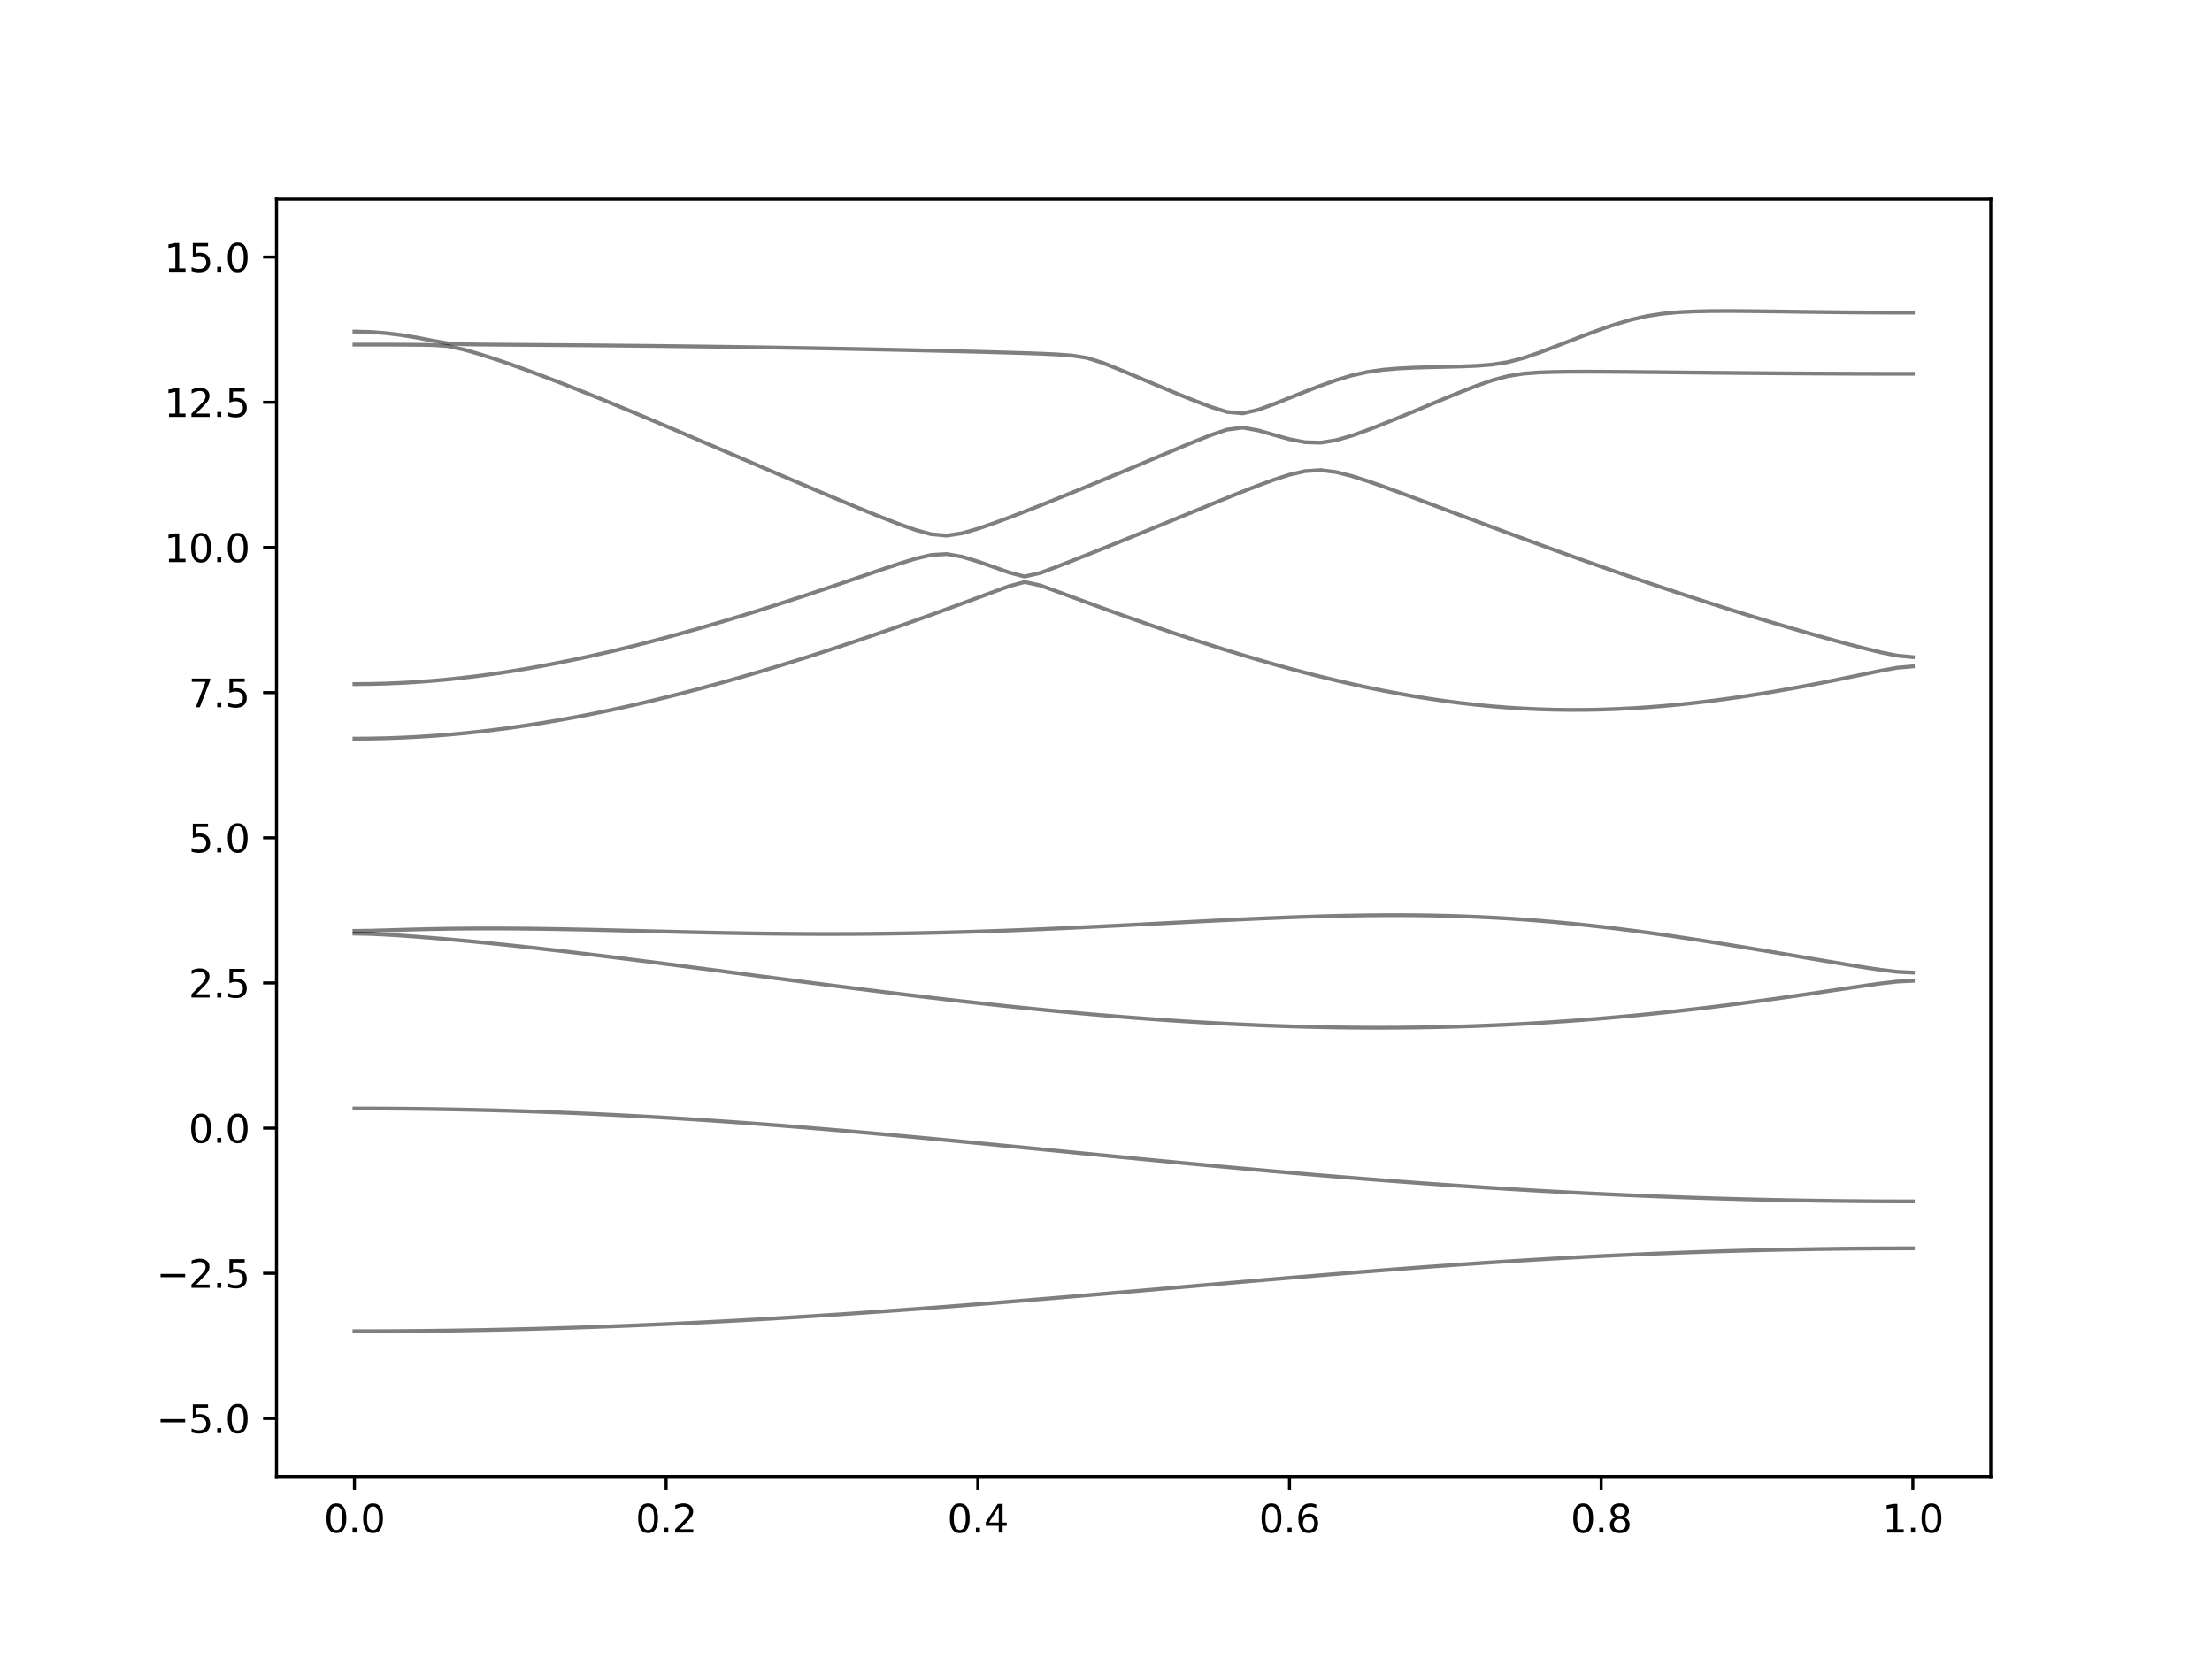 <?xml version="1.0" encoding="utf-8" standalone="no"?>
<!DOCTYPE svg PUBLIC "-//W3C//DTD SVG 1.1//EN"
  "http://www.w3.org/Graphics/SVG/1.1/DTD/svg11.dtd">
<svg xmlns:xlink="http://www.w3.org/1999/xlink" width="576pt" height="432pt" viewBox="0 0 576 432" xmlns="http://www.w3.org/2000/svg" version="1.1">
 <defs>
  <style type="text/css">*{stroke-linejoin: round; stroke-linecap: butt}</style>
 </defs>
 <g id="figure_1">
  <g id="patch_1">
   <path d="M 0 432 
L 576 432 
L 576 0 
L 0 0 
z
" style="fill: #ffffff"/>
  </g>
  <g id="axes_1">
   <g id="patch_2">
    <path d="M 72 384.48 
L 518.4 384.48 
L 518.4 51.84 
L 72 51.84 
z
" style="fill: #ffffff"/>
   </g>
   <g id="matplotlib.axis_1">
    <g id="xtick_1">
     <g id="line2d_1">
      <defs>
       <path id="m0c574ec468" d="M 0 0 
L 0 3.5 
" style="stroke: #000000; stroke-width: 0.8"/>
      </defs>
      <g>
       <use xlink:href="#m0c574ec468" x="92.291" y="384.48" style="stroke: #000000; stroke-width: 0.8"/>
      </g>
     </g>
     <g id="text_1">
      <!-- 0.0 -->
      <g transform="translate(84.339 399.078) scale(0.1 -0.1)">
       <defs>
        <path id="DejaVuSans-30" d="M 2034 4250 
Q 1547 4250 1301 3770 
Q 1056 3291 1056 2328 
Q 1056 1369 1301 889 
Q 1547 409 2034 409 
Q 2525 409 2770 889 
Q 3016 1369 3016 2328 
Q 3016 3291 2770 3770 
Q 2525 4250 2034 4250 
z
M 2034 4750 
Q 2819 4750 3233 4129 
Q 3647 3509 3647 2328 
Q 3647 1150 3233 529 
Q 2819 -91 2034 -91 
Q 1250 -91 836 529 
Q 422 1150 422 2328 
Q 422 3509 836 4129 
Q 1250 4750 2034 4750 
z
" transform="scale(0.016)"/>
        <path id="DejaVuSans-2e" d="M 684 794 
L 1344 794 
L 1344 0 
L 684 0 
L 684 794 
z
" transform="scale(0.016)"/>
       </defs>
       <use xlink:href="#DejaVuSans-30"/>
       <use xlink:href="#DejaVuSans-2e" x="63.623"/>
       <use xlink:href="#DejaVuSans-30" x="95.41"/>
      </g>
     </g>
    </g>
    <g id="xtick_2">
     <g id="line2d_2">
      <g>
       <use xlink:href="#m0c574ec468" x="173.455" y="384.48" style="stroke: #000000; stroke-width: 0.8"/>
      </g>
     </g>
     <g id="text_2">
      <!-- 0.2 -->
      <g transform="translate(165.503 399.078) scale(0.1 -0.1)">
       <defs>
        <path id="DejaVuSans-32" d="M 1228 531 
L 3431 531 
L 3431 0 
L 469 0 
L 469 531 
Q 828 903 1448 1529 
Q 2069 2156 2228 2338 
Q 2531 2678 2651 2914 
Q 2772 3150 2772 3378 
Q 2772 3750 2511 3984 
Q 2250 4219 1831 4219 
Q 1534 4219 1204 4116 
Q 875 4013 500 3803 
L 500 4441 
Q 881 4594 1212 4672 
Q 1544 4750 1819 4750 
Q 2544 4750 2975 4387 
Q 3406 4025 3406 3419 
Q 3406 3131 3298 2873 
Q 3191 2616 2906 2266 
Q 2828 2175 2409 1742 
Q 1991 1309 1228 531 
z
" transform="scale(0.016)"/>
       </defs>
       <use xlink:href="#DejaVuSans-30"/>
       <use xlink:href="#DejaVuSans-2e" x="63.623"/>
       <use xlink:href="#DejaVuSans-32" x="95.41"/>
      </g>
     </g>
    </g>
    <g id="xtick_3">
     <g id="line2d_3">
      <g>
       <use xlink:href="#m0c574ec468" x="254.618" y="384.48" style="stroke: #000000; stroke-width: 0.8"/>
      </g>
     </g>
     <g id="text_3">
      <!-- 0.4 -->
      <g transform="translate(246.667 399.078) scale(0.1 -0.1)">
       <defs>
        <path id="DejaVuSans-34" d="M 2419 4116 
L 825 1625 
L 2419 1625 
L 2419 4116 
z
M 2253 4666 
L 3047 4666 
L 3047 1625 
L 3713 1625 
L 3713 1100 
L 3047 1100 
L 3047 0 
L 2419 0 
L 2419 1100 
L 313 1100 
L 313 1709 
L 2253 4666 
z
" transform="scale(0.016)"/>
       </defs>
       <use xlink:href="#DejaVuSans-30"/>
       <use xlink:href="#DejaVuSans-2e" x="63.623"/>
       <use xlink:href="#DejaVuSans-34" x="95.41"/>
      </g>
     </g>
    </g>
    <g id="xtick_4">
     <g id="line2d_4">
      <g>
       <use xlink:href="#m0c574ec468" x="335.782" y="384.48" style="stroke: #000000; stroke-width: 0.8"/>
      </g>
     </g>
     <g id="text_4">
      <!-- 0.6 -->
      <g transform="translate(327.83 399.078) scale(0.1 -0.1)">
       <defs>
        <path id="DejaVuSans-36" d="M 2113 2584 
Q 1688 2584 1439 2293 
Q 1191 2003 1191 1497 
Q 1191 994 1439 701 
Q 1688 409 2113 409 
Q 2538 409 2786 701 
Q 3034 994 3034 1497 
Q 3034 2003 2786 2293 
Q 2538 2584 2113 2584 
z
M 3366 4563 
L 3366 3988 
Q 3128 4100 2886 4159 
Q 2644 4219 2406 4219 
Q 1781 4219 1451 3797 
Q 1122 3375 1075 2522 
Q 1259 2794 1537 2939 
Q 1816 3084 2150 3084 
Q 2853 3084 3261 2657 
Q 3669 2231 3669 1497 
Q 3669 778 3244 343 
Q 2819 -91 2113 -91 
Q 1303 -91 875 529 
Q 447 1150 447 2328 
Q 447 3434 972 4092 
Q 1497 4750 2381 4750 
Q 2619 4750 2861 4703 
Q 3103 4656 3366 4563 
z
" transform="scale(0.016)"/>
       </defs>
       <use xlink:href="#DejaVuSans-30"/>
       <use xlink:href="#DejaVuSans-2e" x="63.623"/>
       <use xlink:href="#DejaVuSans-36" x="95.41"/>
      </g>
     </g>
    </g>
    <g id="xtick_5">
     <g id="line2d_5">
      <g>
       <use xlink:href="#m0c574ec468" x="416.945" y="384.48" style="stroke: #000000; stroke-width: 0.8"/>
      </g>
     </g>
     <g id="text_5">
      <!-- 0.8 -->
      <g transform="translate(408.994 399.078) scale(0.1 -0.1)">
       <defs>
        <path id="DejaVuSans-38" d="M 2034 2216 
Q 1584 2216 1326 1975 
Q 1069 1734 1069 1313 
Q 1069 891 1326 650 
Q 1584 409 2034 409 
Q 2484 409 2743 651 
Q 3003 894 3003 1313 
Q 3003 1734 2745 1975 
Q 2488 2216 2034 2216 
z
M 1403 2484 
Q 997 2584 770 2862 
Q 544 3141 544 3541 
Q 544 4100 942 4425 
Q 1341 4750 2034 4750 
Q 2731 4750 3128 4425 
Q 3525 4100 3525 3541 
Q 3525 3141 3298 2862 
Q 3072 2584 2669 2484 
Q 3125 2378 3379 2068 
Q 3634 1759 3634 1313 
Q 3634 634 3220 271 
Q 2806 -91 2034 -91 
Q 1263 -91 848 271 
Q 434 634 434 1313 
Q 434 1759 690 2068 
Q 947 2378 1403 2484 
z
M 1172 3481 
Q 1172 3119 1398 2916 
Q 1625 2713 2034 2713 
Q 2441 2713 2670 2916 
Q 2900 3119 2900 3481 
Q 2900 3844 2670 4047 
Q 2441 4250 2034 4250 
Q 1625 4250 1398 4047 
Q 1172 3844 1172 3481 
z
" transform="scale(0.016)"/>
       </defs>
       <use xlink:href="#DejaVuSans-30"/>
       <use xlink:href="#DejaVuSans-2e" x="63.623"/>
       <use xlink:href="#DejaVuSans-38" x="95.41"/>
      </g>
     </g>
    </g>
    <g id="xtick_6">
     <g id="line2d_6">
      <g>
       <use xlink:href="#m0c574ec468" x="498.109" y="384.48" style="stroke: #000000; stroke-width: 0.8"/>
      </g>
     </g>
     <g id="text_6">
      <!-- 1.0 -->
      <g transform="translate(490.158 399.078) scale(0.1 -0.1)">
       <defs>
        <path id="DejaVuSans-31" d="M 794 531 
L 1825 531 
L 1825 4091 
L 703 3866 
L 703 4441 
L 1819 4666 
L 2450 4666 
L 2450 531 
L 3481 531 
L 3481 0 
L 794 0 
L 794 531 
z
" transform="scale(0.016)"/>
       </defs>
       <use xlink:href="#DejaVuSans-31"/>
       <use xlink:href="#DejaVuSans-2e" x="63.623"/>
       <use xlink:href="#DejaVuSans-30" x="95.41"/>
      </g>
     </g>
    </g>
   </g>
   <g id="matplotlib.axis_2">
    <g id="ytick_1">
     <g id="line2d_7">
      <defs>
       <path id="mc56c1bc9b2" d="M 0 0 
L -3.5 0 
" style="stroke: #000000; stroke-width: 0.8"/>
      </defs>
      <g>
       <use xlink:href="#mc56c1bc9b2" x="72" y="369.36" style="stroke: #000000; stroke-width: 0.8"/>
      </g>
     </g>
     <g id="text_7">
      <!-- −5.0 -->
      <g transform="translate(40.717 373.159) scale(0.1 -0.1)">
       <defs>
        <path id="DejaVuSans-2212" d="M 678 2272 
L 4684 2272 
L 4684 1741 
L 678 1741 
L 678 2272 
z
" transform="scale(0.016)"/>
        <path id="DejaVuSans-35" d="M 691 4666 
L 3169 4666 
L 3169 4134 
L 1269 4134 
L 1269 2991 
Q 1406 3038 1543 3061 
Q 1681 3084 1819 3084 
Q 2600 3084 3056 2656 
Q 3513 2228 3513 1497 
Q 3513 744 3044 326 
Q 2575 -91 1722 -91 
Q 1428 -91 1123 -41 
Q 819 9 494 109 
L 494 744 
Q 775 591 1075 516 
Q 1375 441 1709 441 
Q 2250 441 2565 725 
Q 2881 1009 2881 1497 
Q 2881 1984 2565 2268 
Q 2250 2553 1709 2553 
Q 1456 2553 1204 2497 
Q 953 2441 691 2322 
L 691 4666 
z
" transform="scale(0.016)"/>
       </defs>
       <use xlink:href="#DejaVuSans-2212"/>
       <use xlink:href="#DejaVuSans-35" x="83.789"/>
       <use xlink:href="#DejaVuSans-2e" x="147.412"/>
       <use xlink:href="#DejaVuSans-30" x="179.199"/>
      </g>
     </g>
    </g>
    <g id="ytick_2">
     <g id="line2d_8">
      <g>
       <use xlink:href="#mc56c1bc9b2" x="72" y="331.56" style="stroke: #000000; stroke-width: 0.8"/>
      </g>
     </g>
     <g id="text_8">
      <!-- −2.5 -->
      <g transform="translate(40.717 335.359) scale(0.1 -0.1)">
       <use xlink:href="#DejaVuSans-2212"/>
       <use xlink:href="#DejaVuSans-32" x="83.789"/>
       <use xlink:href="#DejaVuSans-2e" x="147.412"/>
       <use xlink:href="#DejaVuSans-35" x="179.199"/>
      </g>
     </g>
    </g>
    <g id="ytick_3">
     <g id="line2d_9">
      <g>
       <use xlink:href="#mc56c1bc9b2" x="72" y="293.76" style="stroke: #000000; stroke-width: 0.8"/>
      </g>
     </g>
     <g id="text_9">
      <!-- 0.0 -->
      <g transform="translate(49.097 297.559) scale(0.1 -0.1)">
       <use xlink:href="#DejaVuSans-30"/>
       <use xlink:href="#DejaVuSans-2e" x="63.623"/>
       <use xlink:href="#DejaVuSans-30" x="95.41"/>
      </g>
     </g>
    </g>
    <g id="ytick_4">
     <g id="line2d_10">
      <g>
       <use xlink:href="#mc56c1bc9b2" x="72" y="255.96" style="stroke: #000000; stroke-width: 0.8"/>
      </g>
     </g>
     <g id="text_10">
      <!-- 2.5 -->
      <g transform="translate(49.097 259.759) scale(0.1 -0.1)">
       <use xlink:href="#DejaVuSans-32"/>
       <use xlink:href="#DejaVuSans-2e" x="63.623"/>
       <use xlink:href="#DejaVuSans-35" x="95.41"/>
      </g>
     </g>
    </g>
    <g id="ytick_5">
     <g id="line2d_11">
      <g>
       <use xlink:href="#mc56c1bc9b2" x="72" y="218.16" style="stroke: #000000; stroke-width: 0.8"/>
      </g>
     </g>
     <g id="text_11">
      <!-- 5.0 -->
      <g transform="translate(49.097 221.959) scale(0.1 -0.1)">
       <use xlink:href="#DejaVuSans-35"/>
       <use xlink:href="#DejaVuSans-2e" x="63.623"/>
       <use xlink:href="#DejaVuSans-30" x="95.41"/>
      </g>
     </g>
    </g>
    <g id="ytick_6">
     <g id="line2d_12">
      <g>
       <use xlink:href="#mc56c1bc9b2" x="72" y="180.36" style="stroke: #000000; stroke-width: 0.8"/>
      </g>
     </g>
     <g id="text_12">
      <!-- 7.5 -->
      <g transform="translate(49.097 184.159) scale(0.1 -0.1)">
       <defs>
        <path id="DejaVuSans-37" d="M 525 4666 
L 3525 4666 
L 3525 4397 
L 1831 0 
L 1172 0 
L 2766 4134 
L 525 4134 
L 525 4666 
z
" transform="scale(0.016)"/>
       </defs>
       <use xlink:href="#DejaVuSans-37"/>
       <use xlink:href="#DejaVuSans-2e" x="63.623"/>
       <use xlink:href="#DejaVuSans-35" x="95.41"/>
      </g>
     </g>
    </g>
    <g id="ytick_7">
     <g id="line2d_13">
      <g>
       <use xlink:href="#mc56c1bc9b2" x="72" y="142.56" style="stroke: #000000; stroke-width: 0.8"/>
      </g>
     </g>
     <g id="text_13">
      <!-- 10.0 -->
      <g transform="translate(42.734 146.359) scale(0.1 -0.1)">
       <use xlink:href="#DejaVuSans-31"/>
       <use xlink:href="#DejaVuSans-30" x="63.623"/>
       <use xlink:href="#DejaVuSans-2e" x="127.246"/>
       <use xlink:href="#DejaVuSans-30" x="159.033"/>
      </g>
     </g>
    </g>
    <g id="ytick_8">
     <g id="line2d_14">
      <g>
       <use xlink:href="#mc56c1bc9b2" x="72" y="104.76" style="stroke: #000000; stroke-width: 0.8"/>
      </g>
     </g>
     <g id="text_14">
      <!-- 12.5 -->
      <g transform="translate(42.734 108.559) scale(0.1 -0.1)">
       <use xlink:href="#DejaVuSans-31"/>
       <use xlink:href="#DejaVuSans-32" x="63.623"/>
       <use xlink:href="#DejaVuSans-2e" x="127.246"/>
       <use xlink:href="#DejaVuSans-35" x="159.033"/>
      </g>
     </g>
    </g>
    <g id="ytick_9">
     <g id="line2d_15">
      <g>
       <use xlink:href="#mc56c1bc9b2" x="72" y="66.96" style="stroke: #000000; stroke-width: 0.8"/>
      </g>
     </g>
     <g id="text_15">
      <!-- 15.0 -->
      <g transform="translate(42.734 70.759) scale(0.1 -0.1)">
       <use xlink:href="#DejaVuSans-31"/>
       <use xlink:href="#DejaVuSans-35" x="63.623"/>
       <use xlink:href="#DejaVuSans-2e" x="127.246"/>
       <use xlink:href="#DejaVuSans-30" x="159.033"/>
      </g>
     </g>
    </g>
   </g>
   <g id="line2d_16">
    <path d="M 92.291 346.66 
L 96.349 346.656 
L 100.407 346.642 
L 104.465 346.618 
L 108.524 346.585 
L 112.582 346.542 
L 116.64 346.489 
L 120.698 346.427 
L 124.756 346.356 
L 128.815 346.276 
L 132.873 346.187 
L 136.931 346.087 
L 140.989 345.98 
L 145.047 345.862 
L 149.105 345.737 
L 153.164 345.6 
L 157.222 345.455 
L 161.28 345.303 
L 165.338 345.141 
L 169.396 344.97 
L 173.455 344.79 
L 177.513 344.603 
L 181.571 344.406 
L 185.629 344.202 
L 189.687 343.99 
L 193.745 343.769 
L 197.804 343.541 
L 201.862 343.305 
L 205.92 343.062 
L 209.978 342.811 
L 214.036 342.554 
L 218.095 342.288 
L 222.153 342.017 
L 226.211 341.737 
L 230.269 341.453 
L 234.327 341.163 
L 238.385 340.866 
L 242.444 340.562 
L 246.502 340.256 
L 250.56 339.943 
L 254.618 339.623 
L 258.676 339.301 
L 262.735 338.975 
L 266.793 338.644 
L 270.851 338.308 
L 274.909 337.971 
L 278.967 337.629 
L 283.025 337.286 
L 287.084 336.94 
L 291.142 336.592 
L 295.2 336.241 
L 299.258 335.89 
L 303.316 335.54 
L 307.375 335.187 
L 311.433 334.835 
L 315.491 334.483 
L 319.549 334.132 
L 323.607 333.783 
L 327.665 333.435 
L 331.724 333.089 
L 335.782 332.745 
L 339.84 332.407 
L 343.898 332.07 
L 347.956 331.737 
L 352.015 331.409 
L 356.073 331.087 
L 360.131 330.768 
L 364.189 330.456 
L 368.247 330.149 
L 372.305 329.85 
L 376.364 329.558 
L 380.422 329.272 
L 384.48 328.994 
L 388.538 328.723 
L 392.596 328.462 
L 396.655 328.209 
L 400.713 327.964 
L 404.771 327.73 
L 408.829 327.503 
L 412.887 327.287 
L 416.945 327.08 
L 421.004 326.882 
L 425.062 326.694 
L 429.12 326.517 
L 433.178 326.351 
L 437.236 326.194 
L 441.295 326.047 
L 445.353 325.91 
L 449.411 325.784 
L 453.469 325.668 
L 457.527 325.562 
L 461.585 325.465 
L 465.644 325.38 
L 469.702 325.305 
L 473.76 325.24 
L 477.818 325.184 
L 481.876 325.139 
L 485.935 325.104 
L 489.993 325.08 
L 494.051 325.064 
L 498.109 325.06 
" clip-path="url(#pfd06bf8b61)" style="fill: none; stroke: #000000; stroke-opacity: 0.5; stroke-linecap: square"/>
   </g>
   <g id="line2d_17">
    <path d="M 92.291 288.633 
L 96.349 288.639 
L 100.407 288.657 
L 104.465 288.687 
L 108.524 288.73 
L 112.582 288.782 
L 116.64 288.849 
L 120.698 288.928 
L 124.756 289.017 
L 128.815 289.12 
L 132.873 289.233 
L 136.931 289.36 
L 140.989 289.499 
L 145.047 289.65 
L 149.105 289.812 
L 153.164 289.988 
L 157.222 290.175 
L 161.28 290.373 
L 165.338 290.585 
L 169.396 290.807 
L 173.455 291.041 
L 177.513 291.286 
L 181.571 291.543 
L 185.629 291.811 
L 189.687 292.089 
L 193.745 292.378 
L 197.804 292.676 
L 201.862 292.984 
L 205.92 293.3 
L 209.978 293.627 
L 214.036 293.961 
L 218.095 294.303 
L 222.153 294.654 
L 226.211 295.009 
L 230.269 295.372 
L 234.327 295.741 
L 238.385 296.114 
L 242.444 296.494 
L 246.502 296.876 
L 250.56 297.263 
L 254.618 297.653 
L 258.676 298.045 
L 262.735 298.44 
L 266.793 298.836 
L 270.851 299.233 
L 274.909 299.631 
L 278.967 300.029 
L 283.025 300.426 
L 287.084 300.823 
L 291.142 301.219 
L 295.2 301.612 
L 299.258 302.002 
L 303.316 302.39 
L 307.375 302.776 
L 311.433 303.159 
L 315.491 303.537 
L 319.549 303.91 
L 323.607 304.279 
L 327.665 304.643 
L 331.724 305.003 
L 335.782 305.357 
L 339.84 305.705 
L 343.898 306.047 
L 347.956 306.382 
L 352.015 306.71 
L 356.073 307.032 
L 360.131 307.348 
L 364.189 307.655 
L 368.247 307.956 
L 372.305 308.248 
L 376.364 308.532 
L 380.422 308.809 
L 384.48 309.077 
L 388.538 309.337 
L 392.596 309.588 
L 396.655 309.831 
L 400.713 310.064 
L 404.771 310.289 
L 408.829 310.505 
L 412.887 310.711 
L 416.945 310.909 
L 421.004 311.097 
L 425.062 311.277 
L 429.12 311.446 
L 433.178 311.605 
L 437.236 311.756 
L 441.295 311.896 
L 445.353 312.026 
L 449.411 312.149 
L 453.469 312.259 
L 457.527 312.362 
L 461.585 312.454 
L 465.644 312.538 
L 469.702 312.61 
L 473.76 312.674 
L 477.818 312.727 
L 481.876 312.77 
L 485.935 312.804 
L 489.993 312.828 
L 494.051 312.843 
L 498.109 312.847 
" clip-path="url(#pfd06bf8b61)" style="fill: none; stroke: #000000; stroke-opacity: 0.5; stroke-linecap: square"/>
   </g>
   <g id="line2d_18">
    <path d="M 92.291 243.1 
L 96.349 243.179 
L 100.407 243.368 
L 104.465 243.619 
L 108.524 243.908 
L 112.582 244.227 
L 116.64 244.572 
L 120.698 244.939 
L 124.756 245.326 
L 128.815 245.731 
L 132.873 246.155 
L 136.931 246.592 
L 140.989 247.044 
L 145.047 247.508 
L 149.105 247.983 
L 153.164 248.468 
L 157.222 248.962 
L 161.28 249.464 
L 165.338 249.974 
L 169.396 250.49 
L 173.455 251.008 
L 177.513 251.533 
L 181.571 252.059 
L 185.629 252.588 
L 189.687 253.117 
L 193.745 253.65 
L 197.804 254.18 
L 201.862 254.71 
L 205.92 255.237 
L 209.978 255.763 
L 214.036 256.285 
L 218.095 256.804 
L 222.153 257.318 
L 226.211 257.826 
L 230.269 258.329 
L 234.327 258.824 
L 238.385 259.312 
L 242.444 259.793 
L 246.502 260.265 
L 250.56 260.727 
L 254.618 261.179 
L 258.676 261.621 
L 262.735 262.052 
L 266.793 262.471 
L 270.851 262.877 
L 274.909 263.271 
L 278.967 263.65 
L 283.025 264.016 
L 287.084 264.368 
L 291.142 264.704 
L 295.2 265.024 
L 299.258 265.328 
L 303.316 265.617 
L 307.375 265.888 
L 311.433 266.14 
L 315.491 266.375 
L 319.549 266.589 
L 323.607 266.786 
L 327.665 266.963 
L 331.724 267.12 
L 335.782 267.256 
L 339.84 267.373 
L 343.898 267.466 
L 347.956 267.539 
L 352.015 267.589 
L 356.073 267.618 
L 360.131 267.624 
L 364.189 267.605 
L 368.247 267.565 
L 372.305 267.5 
L 376.364 267.412 
L 380.422 267.3 
L 384.48 267.164 
L 388.538 267.004 
L 392.596 266.819 
L 396.655 266.611 
L 400.713 266.378 
L 404.771 266.122 
L 408.829 265.841 
L 412.887 265.537 
L 416.945 265.209 
L 421.004 264.858 
L 425.062 264.483 
L 429.12 264.087 
L 433.178 263.668 
L 437.236 263.227 
L 441.295 262.766 
L 445.353 262.285 
L 449.411 261.783 
L 453.469 261.263 
L 457.527 260.724 
L 461.585 260.169 
L 465.644 259.599 
L 469.702 259.016 
L 473.76 258.42 
L 477.818 257.818 
L 481.876 257.213 
L 485.935 256.618 
L 489.993 256.058 
L 494.051 255.599 
L 498.109 255.399 
" clip-path="url(#pfd06bf8b61)" style="fill: none; stroke: #000000; stroke-opacity: 0.5; stroke-linecap: square"/>
   </g>
   <g id="line2d_19">
    <path d="M 92.291 242.402 
L 96.349 242.35 
L 100.407 242.239 
L 104.465 242.118 
L 108.524 242.007 
L 112.582 241.917 
L 116.64 241.847 
L 120.698 241.8 
L 124.756 241.774 
L 128.815 241.77 
L 132.873 241.785 
L 136.931 241.817 
L 140.989 241.867 
L 145.047 241.929 
L 149.105 242.004 
L 153.164 242.089 
L 157.222 242.18 
L 161.28 242.278 
L 165.338 242.378 
L 169.396 242.479 
L 173.455 242.58 
L 177.513 242.679 
L 181.571 242.771 
L 185.629 242.859 
L 189.687 242.939 
L 193.745 243.01 
L 197.804 243.072 
L 201.862 243.122 
L 205.92 243.159 
L 209.978 243.185 
L 214.036 243.199 
L 218.095 243.197 
L 222.153 243.184 
L 226.211 243.155 
L 230.269 243.113 
L 234.327 243.055 
L 238.385 242.986 
L 242.444 242.901 
L 246.502 242.804 
L 250.56 242.692 
L 254.618 242.57 
L 258.676 242.435 
L 262.735 242.288 
L 266.793 242.131 
L 270.851 241.965 
L 274.909 241.79 
L 278.967 241.605 
L 283.025 241.415 
L 287.084 241.218 
L 291.142 241.015 
L 295.2 240.81 
L 299.258 240.601 
L 303.316 240.392 
L 307.375 240.184 
L 311.433 239.977 
L 315.491 239.773 
L 319.549 239.574 
L 323.607 239.384 
L 327.665 239.201 
L 331.724 239.03 
L 335.782 238.871 
L 339.84 238.728 
L 343.898 238.601 
L 347.956 238.493 
L 352.015 238.407 
L 356.073 238.345 
L 360.131 238.309 
L 364.189 238.301 
L 368.247 238.323 
L 372.305 238.375 
L 376.364 238.462 
L 380.422 238.583 
L 384.48 238.74 
L 388.538 238.933 
L 392.596 239.165 
L 396.655 239.434 
L 400.713 239.741 
L 404.771 240.084 
L 408.829 240.464 
L 412.887 240.879 
L 416.945 241.328 
L 421.004 241.809 
L 425.062 242.32 
L 429.12 242.859 
L 433.178 243.424 
L 437.236 244.014 
L 441.295 244.623 
L 445.353 245.252 
L 449.411 245.898 
L 453.469 246.557 
L 457.527 247.228 
L 461.585 247.907 
L 465.644 248.594 
L 469.702 249.281 
L 473.76 249.969 
L 477.818 250.651 
L 481.876 251.323 
L 485.935 251.97 
L 489.993 252.569 
L 494.051 253.051 
L 498.109 253.258 
" clip-path="url(#pfd06bf8b61)" style="fill: none; stroke: #000000; stroke-opacity: 0.5; stroke-linecap: square"/>
   </g>
   <g id="line2d_20">
    <path d="M 92.291 192.35 
L 96.349 192.321 
L 100.407 192.235 
L 104.465 192.09 
L 108.524 191.891 
L 112.582 191.632 
L 116.64 191.317 
L 120.698 190.949 
L 124.756 190.524 
L 128.815 190.046 
L 132.873 189.515 
L 136.931 188.932 
L 140.989 188.298 
L 145.047 187.615 
L 149.105 186.884 
L 153.164 186.107 
L 157.222 185.285 
L 161.28 184.418 
L 165.338 183.511 
L 169.396 182.563 
L 173.455 181.576 
L 177.513 180.552 
L 181.571 179.491 
L 185.629 178.396 
L 189.687 177.268 
L 193.745 176.107 
L 197.804 174.915 
L 201.862 173.695 
L 205.92 172.446 
L 209.978 171.17 
L 214.036 169.868 
L 218.095 168.541 
L 222.153 167.19 
L 226.211 165.816 
L 230.269 164.419 
L 234.327 163.002 
L 238.385 161.564 
L 242.444 160.108 
L 246.502 158.633 
L 250.56 157.143 
L 254.618 155.64 
L 258.676 154.131 
L 262.735 152.65 
L 266.793 151.547 
L 270.851 152.429 
L 274.909 153.879 
L 278.967 155.373 
L 283.025 156.865 
L 287.084 158.345 
L 291.142 159.809 
L 295.2 161.251 
L 299.258 162.671 
L 303.316 164.067 
L 307.375 165.435 
L 311.433 166.773 
L 315.491 168.081 
L 319.549 169.357 
L 323.607 170.597 
L 327.665 171.801 
L 331.724 172.965 
L 335.782 174.087 
L 339.84 175.166 
L 343.898 176.2 
L 347.956 177.186 
L 352.015 178.122 
L 356.073 179.005 
L 360.131 179.832 
L 364.189 180.603 
L 368.247 181.314 
L 372.305 181.966 
L 376.364 182.552 
L 380.422 183.076 
L 384.48 183.534 
L 388.538 183.924 
L 392.596 184.246 
L 396.655 184.501 
L 400.713 184.689 
L 404.771 184.808 
L 408.829 184.861 
L 412.887 184.848 
L 416.945 184.769 
L 421.004 184.627 
L 425.062 184.423 
L 429.12 184.16 
L 433.178 183.839 
L 437.236 183.461 
L 441.295 183.03 
L 445.353 182.548 
L 449.411 182.016 
L 453.469 181.438 
L 457.527 180.814 
L 461.585 180.148 
L 465.644 179.442 
L 469.702 178.7 
L 473.76 177.923 
L 477.818 177.115 
L 481.876 176.284 
L 485.935 175.438 
L 489.993 174.608 
L 494.051 173.877 
L 498.109 173.526 
" clip-path="url(#pfd06bf8b61)" style="fill: none; stroke: #000000; stroke-opacity: 0.5; stroke-linecap: square"/>
   </g>
   <g id="line2d_21">
    <path d="M 92.291 178.139 
L 96.349 178.104 
L 100.407 178.001 
L 104.465 177.83 
L 108.524 177.592 
L 112.582 177.286 
L 116.64 176.917 
L 120.698 176.485 
L 124.756 175.99 
L 128.815 175.437 
L 132.873 174.826 
L 136.931 174.159 
L 140.989 173.438 
L 145.047 172.667 
L 149.105 171.847 
L 153.164 170.98 
L 157.222 170.068 
L 161.28 169.114 
L 165.338 168.117 
L 169.396 167.083 
L 173.455 166.011 
L 177.513 164.903 
L 181.571 163.761 
L 185.629 162.588 
L 189.687 161.384 
L 193.745 160.151 
L 197.804 158.89 
L 201.862 157.603 
L 205.92 156.29 
L 209.978 154.957 
L 214.036 153.604 
L 218.095 152.234 
L 222.153 150.85 
L 226.211 149.462 
L 230.269 148.08 
L 234.327 146.732 
L 238.385 145.483 
L 242.444 144.517 
L 246.502 144.27 
L 250.56 144.979 
L 254.618 146.21 
L 258.676 147.621 
L 262.735 149.059 
L 266.793 150.126 
L 270.851 149.201 
L 274.909 147.689 
L 278.967 146.109 
L 283.025 144.503 
L 287.084 142.881 
L 291.142 141.245 
L 295.2 139.598 
L 299.258 137.942 
L 303.316 136.279 
L 307.375 134.613 
L 311.433 132.945 
L 315.491 131.282 
L 319.549 129.629 
L 323.607 128.002 
L 327.665 126.419 
L 331.724 124.927 
L 335.782 123.616 
L 339.84 122.685 
L 343.898 122.425 
L 347.956 122.936 
L 352.015 123.965 
L 356.073 125.255 
L 360.131 126.669 
L 364.189 128.145 
L 368.247 129.652 
L 372.305 131.173 
L 376.364 132.699 
L 380.422 134.224 
L 384.48 135.747 
L 388.538 137.26 
L 392.596 138.766 
L 396.655 140.26 
L 400.713 141.744 
L 404.771 143.215 
L 408.829 144.672 
L 412.887 146.116 
L 416.945 147.545 
L 421.004 148.959 
L 425.062 150.357 
L 429.12 151.739 
L 433.178 153.105 
L 437.236 154.452 
L 441.295 155.782 
L 445.353 157.093 
L 449.411 158.385 
L 453.469 159.656 
L 457.527 160.908 
L 461.585 162.136 
L 465.644 163.342 
L 469.702 164.525 
L 473.76 165.68 
L 477.818 166.806 
L 481.876 167.898 
L 485.935 168.943 
L 489.993 169.917 
L 494.051 170.735 
L 498.109 171.114 
" clip-path="url(#pfd06bf8b61)" style="fill: none; stroke: #000000; stroke-opacity: 0.5; stroke-linecap: square"/>
   </g>
   <g id="line2d_22">
    <path d="M 92.291 89.735 
L 96.349 89.737 
L 100.407 89.743 
L 104.465 89.756 
L 108.524 89.782 
L 112.582 89.844 
L 116.64 90.121 
L 120.698 91.01 
L 124.756 92.179 
L 128.815 93.468 
L 132.873 94.844 
L 136.931 96.29 
L 140.989 97.79 
L 145.047 99.338 
L 149.105 100.926 
L 153.164 102.545 
L 157.222 104.193 
L 161.28 105.862 
L 165.338 107.551 
L 169.396 109.255 
L 173.455 110.971 
L 177.513 112.696 
L 181.571 114.428 
L 185.629 116.167 
L 189.687 117.907 
L 193.745 119.647 
L 197.804 121.387 
L 201.862 123.126 
L 205.92 124.859 
L 209.978 126.586 
L 214.036 128.303 
L 218.095 130.009 
L 222.153 131.698 
L 226.211 133.363 
L 230.269 134.991 
L 234.327 136.556 
L 238.385 137.991 
L 242.444 139.111 
L 246.502 139.48 
L 250.56 138.862 
L 254.618 137.685 
L 258.676 136.287 
L 262.735 134.785 
L 266.793 133.228 
L 270.851 131.633 
L 274.909 130.01 
L 278.967 128.365 
L 283.025 126.702 
L 287.084 125.024 
L 291.142 123.332 
L 295.2 121.629 
L 299.258 119.922 
L 303.316 118.212 
L 307.375 116.51 
L 311.433 114.833 
L 315.491 113.229 
L 319.549 111.866 
L 323.607 111.351 
L 327.665 112.077 
L 331.724 113.245 
L 335.782 114.369 
L 339.84 115.153 
L 343.898 115.274 
L 347.956 114.623 
L 352.015 113.446 
L 356.073 112.001 
L 360.131 110.422 
L 364.189 108.774 
L 368.247 107.092 
L 372.305 105.397 
L 376.364 103.706 
L 380.422 102.047 
L 384.48 100.463 
L 388.538 99.043 
L 392.596 97.95 
L 396.655 97.3 
L 400.713 96.985 
L 404.771 96.848 
L 408.829 96.793 
L 412.887 96.781 
L 416.945 96.793 
L 421.004 96.819 
L 425.062 96.852 
L 429.12 96.89 
L 433.178 96.929 
L 437.236 96.972 
L 441.295 97.013 
L 445.353 97.052 
L 449.411 97.091 
L 453.469 97.127 
L 457.527 97.161 
L 461.585 97.192 
L 465.644 97.221 
L 469.702 97.247 
L 473.76 97.27 
L 477.818 97.289 
L 481.876 97.304 
L 485.935 97.316 
L 489.993 97.325 
L 494.051 97.332 
L 498.109 97.333 
" clip-path="url(#pfd06bf8b61)" style="fill: none; stroke: #000000; stroke-opacity: 0.5; stroke-linecap: square"/>
   </g>
   <g id="line2d_23">
    <path d="M 92.291 86.341 
L 96.349 86.444 
L 100.407 86.748 
L 104.465 87.24 
L 108.524 87.903 
L 112.582 88.695 
L 116.64 89.413 
L 120.698 89.649 
L 124.756 89.711 
L 128.815 89.747 
L 132.873 89.776 
L 136.931 89.803 
L 140.989 89.831 
L 145.047 89.861 
L 149.105 89.891 
L 153.164 89.924 
L 157.222 89.959 
L 161.28 89.997 
L 165.338 90.036 
L 169.396 90.078 
L 173.455 90.122 
L 177.513 90.171 
L 181.571 90.221 
L 185.629 90.272 
L 189.687 90.328 
L 193.745 90.385 
L 197.804 90.446 
L 201.862 90.511 
L 205.92 90.577 
L 209.978 90.645 
L 214.036 90.718 
L 218.095 90.794 
L 222.153 90.871 
L 226.211 90.952 
L 230.269 91.036 
L 234.327 91.122 
L 238.385 91.212 
L 242.444 91.305 
L 246.502 91.401 
L 250.56 91.501 
L 254.618 91.604 
L 258.676 91.713 
L 262.735 91.828 
L 266.793 91.952 
L 270.851 92.094 
L 274.909 92.274 
L 278.967 92.557 
L 283.025 93.192 
L 287.084 94.465 
L 291.142 96.074 
L 295.2 97.769 
L 299.258 99.482 
L 303.316 101.184 
L 307.375 102.862 
L 311.433 104.491 
L 315.491 106.018 
L 319.549 107.27 
L 323.607 107.634 
L 327.665 106.695 
L 331.724 105.218 
L 335.782 103.611 
L 339.84 101.989 
L 343.898 100.421 
L 347.956 98.98 
L 352.015 97.762 
L 356.073 96.861 
L 360.131 96.282 
L 364.189 95.941 
L 368.247 95.741 
L 372.305 95.617 
L 376.364 95.52 
L 380.422 95.416 
L 384.48 95.251 
L 388.538 94.934 
L 392.596 94.303 
L 396.655 93.243 
L 400.713 91.866 
L 404.771 90.34 
L 408.829 88.768 
L 412.887 87.21 
L 416.945 85.716 
L 421.004 84.346 
L 425.062 83.173 
L 429.12 82.267 
L 433.178 81.651 
L 437.236 81.283 
L 441.295 81.088 
L 445.353 81.002 
L 449.411 80.982 
L 453.469 80.999 
L 457.527 81.038 
L 461.585 81.088 
L 465.644 81.143 
L 469.702 81.197 
L 473.76 81.248 
L 477.818 81.295 
L 481.876 81.335 
L 485.935 81.365 
L 489.993 81.389 
L 494.051 81.403 
L 498.109 81.407 
" clip-path="url(#pfd06bf8b61)" style="fill: none; stroke: #000000; stroke-opacity: 0.5; stroke-linecap: square"/>
   </g>
   <g id="patch_3">
    <path d="M 72 384.48 
L 72 51.84 
" style="fill: none; stroke: #000000; stroke-width: 0.8; stroke-linejoin: miter; stroke-linecap: square"/>
   </g>
   <g id="patch_4">
    <path d="M 518.4 384.48 
L 518.4 51.84 
" style="fill: none; stroke: #000000; stroke-width: 0.8; stroke-linejoin: miter; stroke-linecap: square"/>
   </g>
   <g id="patch_5">
    <path d="M 72 384.48 
L 518.4 384.48 
" style="fill: none; stroke: #000000; stroke-width: 0.8; stroke-linejoin: miter; stroke-linecap: square"/>
   </g>
   <g id="patch_6">
    <path d="M 72 51.84 
L 518.4 51.84 
" style="fill: none; stroke: #000000; stroke-width: 0.8; stroke-linejoin: miter; stroke-linecap: square"/>
   </g>
  </g>
 </g>
 <defs>
  <clipPath id="pfd06bf8b61">
   <rect x="72" y="51.84" width="446.4" height="332.64"/>
  </clipPath>
 </defs>
</svg>
